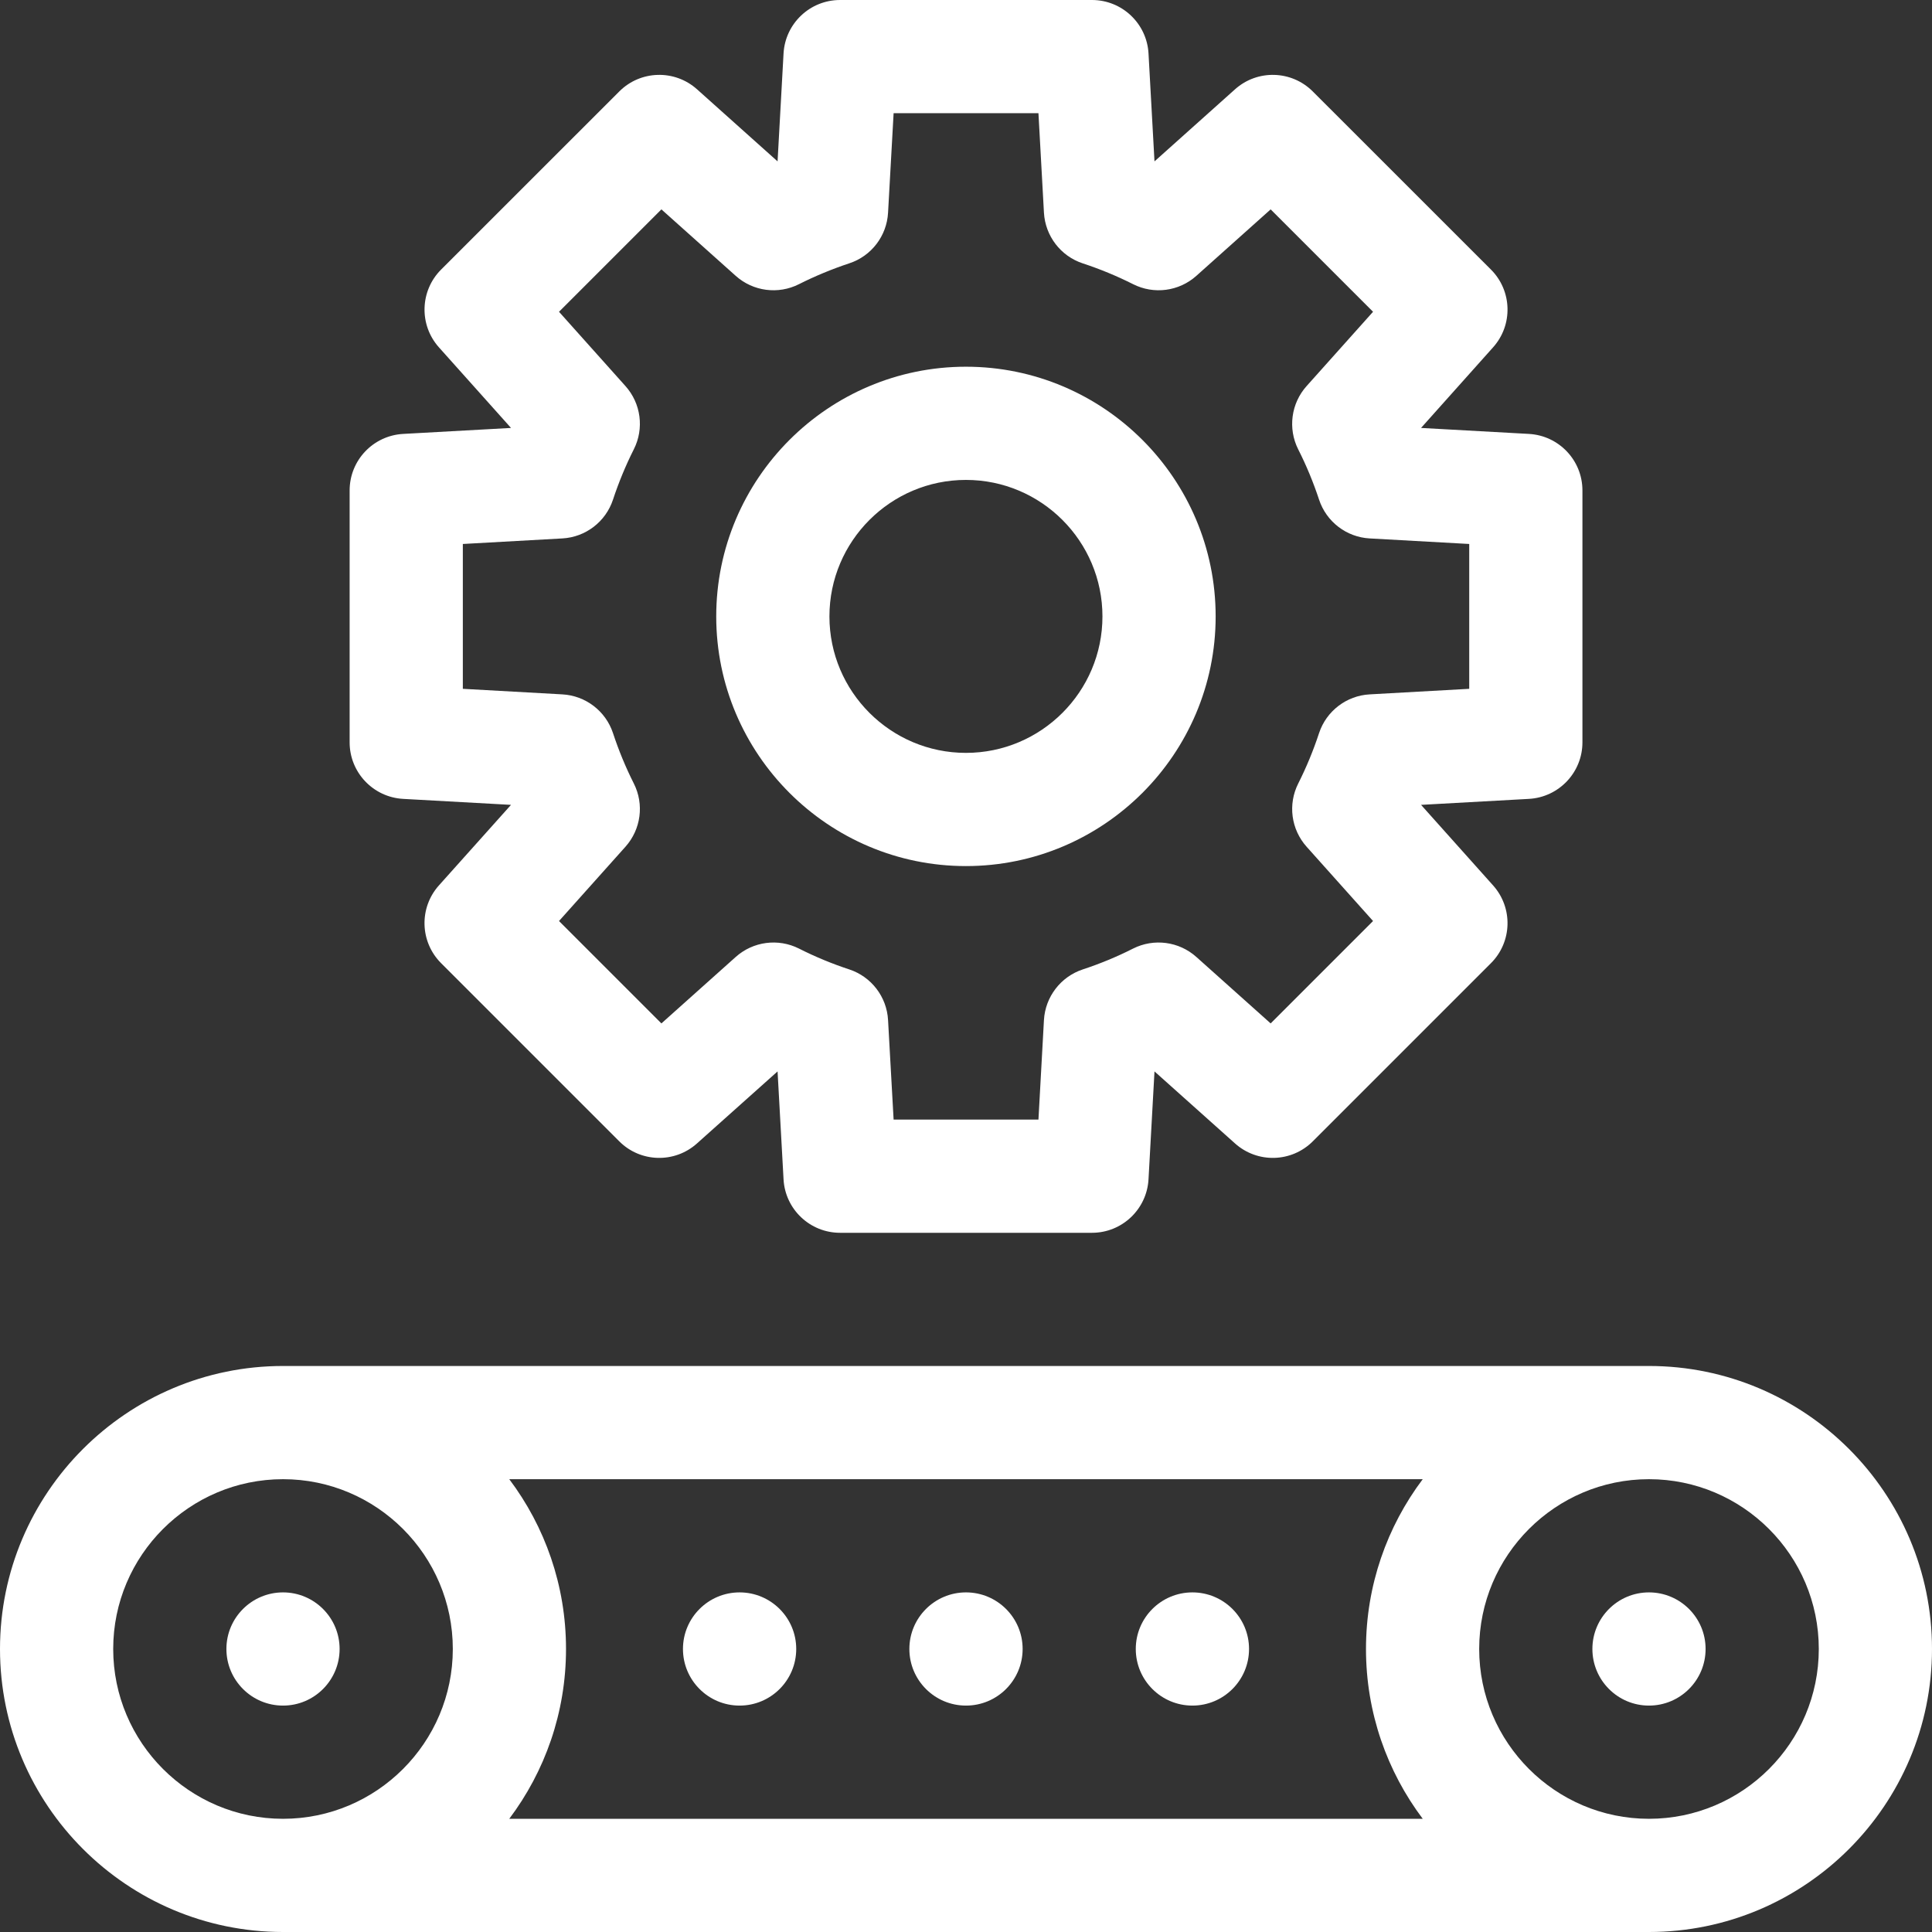 <svg width="32" height="32" viewBox="0 0 32 32" fill="none" xmlns="http://www.w3.org/2000/svg">
<rect x="0" y="0" width="32" height="32" fill="#333333" stroke="none"/>
<path d="M27.312 22.625H4.688C2.103 22.625 0 24.728 0 27.312C0 29.897 2.103 32 4.688 32H27.312C29.897 32 32 29.897 32 27.312C32 24.728 29.897 22.625 27.312 22.625ZM23.565 24.5C22.975 25.284 22.625 26.258 22.625 27.312C22.625 28.367 22.975 29.341 23.565 30.125H8.435C9.025 29.341 9.375 28.367 9.375 27.312C9.375 26.258 9.025 25.284 8.435 24.5H23.565ZM1.875 27.312C1.875 25.762 3.137 24.5 4.688 24.5C6.238 24.5 7.5 25.762 7.5 27.312C7.5 28.863 6.238 30.125 4.688 30.125C3.137 30.125 1.875 28.863 1.875 27.312ZM27.312 30.125C25.762 30.125 24.5 28.863 24.5 27.312C24.5 25.762 25.762 24.5 27.312 24.5C28.863 24.5 30.125 25.762 30.125 27.312C30.125 28.863 28.863 30.125 27.312 30.125Z" fill="white"/>
<path d="M6.677 13.232L8.464 13.331L7.27 14.665C6.938 15.036 6.954 15.601 7.306 15.953L10.257 18.904C10.608 19.256 11.174 19.271 11.544 18.939L12.879 17.746L12.978 19.533C13.005 20.03 13.416 20.419 13.914 20.419H18.087C18.584 20.419 18.995 20.03 19.023 19.533L19.122 17.746L20.456 18.939C20.827 19.271 21.392 19.256 21.744 18.904L24.695 15.953C25.047 15.601 25.062 15.036 24.73 14.665L23.537 13.331L25.324 13.232C25.821 13.204 26.21 12.793 26.21 12.296V8.123C26.21 7.625 25.821 7.215 25.324 7.187L23.537 7.088L24.73 5.753C25.062 5.383 25.047 4.817 24.695 4.465L21.744 1.515C21.392 1.163 20.827 1.147 20.456 1.479L19.122 2.673L19.023 0.885C18.995 0.389 18.584 0 18.087 0H13.914C13.416 0 13.006 0.389 12.978 0.885L12.879 2.673L11.545 1.479C11.174 1.147 10.608 1.163 10.257 1.515L7.306 4.465C6.954 4.817 6.939 5.383 7.27 5.753L8.464 7.088L6.677 7.187C6.18 7.215 5.791 7.625 5.791 8.123V12.296C5.791 12.793 6.18 13.204 6.677 13.232ZM7.666 9.01L9.314 8.918C9.699 8.897 10.032 8.642 10.153 8.276C10.247 7.991 10.363 7.71 10.498 7.442C10.672 7.098 10.617 6.682 10.36 6.395L9.259 5.164L10.955 3.468L12.186 4.569C12.473 4.826 12.889 4.881 13.233 4.707C13.501 4.572 13.782 4.456 14.068 4.361C14.433 4.241 14.688 3.908 14.709 3.523L14.801 1.875H17.2L17.291 3.523C17.313 3.908 17.567 4.241 17.933 4.362C18.219 4.456 18.5 4.572 18.768 4.707C19.112 4.881 19.528 4.826 19.815 4.569L21.046 3.468L22.742 5.164L21.641 6.395C21.384 6.682 21.329 7.098 21.502 7.442C21.638 7.71 21.754 7.991 21.848 8.276C21.969 8.642 22.302 8.897 22.686 8.918L24.335 9.01V11.409L22.686 11.501C22.302 11.522 21.969 11.777 21.848 12.142C21.754 12.428 21.638 12.709 21.503 12.977C21.329 13.321 21.384 13.736 21.641 14.024L22.742 15.255L21.046 16.951L19.815 15.85C19.528 15.593 19.112 15.538 18.768 15.711C18.5 15.847 18.219 15.963 17.933 16.057C17.568 16.178 17.313 16.511 17.291 16.895L17.2 18.544H14.801L14.709 16.895C14.688 16.511 14.433 16.178 14.068 16.057C13.782 15.963 13.501 15.847 13.233 15.711C12.889 15.538 12.473 15.593 12.186 15.85L10.955 16.951L9.259 15.255L10.36 14.024C10.617 13.736 10.672 13.321 10.498 12.977C10.363 12.709 10.247 12.428 10.153 12.142C10.032 11.777 9.699 11.522 9.314 11.501L7.666 11.409L7.666 9.01Z" fill="white"/>
<path d="M15.999 14.345C18.28 14.345 20.135 12.49 20.135 10.21C20.135 7.929 18.28 6.074 15.999 6.074C13.719 6.074 11.863 7.929 11.863 10.21C11.863 12.49 13.719 14.345 15.999 14.345ZM15.999 7.949C17.246 7.949 18.26 8.963 18.26 10.21C18.26 11.456 17.246 12.47 15.999 12.47C14.752 12.47 13.738 11.456 13.738 10.21C13.738 8.963 14.752 7.949 15.999 7.949Z" fill="white"/>
<path d="M4.688 28.25C5.205 28.25 5.625 27.83 5.625 27.312C5.625 26.795 5.205 26.375 4.688 26.375C4.17 26.375 3.75 26.795 3.75 27.312C3.75 27.83 4.17 28.25 4.688 28.25Z" fill="white"/>
<path d="M12.25 28.25C12.768 28.25 13.188 27.83 13.188 27.312C13.188 26.795 12.768 26.375 12.25 26.375C11.732 26.375 11.312 26.795 11.312 27.312C11.312 27.83 11.732 28.25 12.25 28.25Z" fill="white"/>
<path d="M16 28.25C16.518 28.25 16.938 27.83 16.938 27.312C16.938 26.795 16.518 26.375 16 26.375C15.482 26.375 15.062 26.795 15.062 27.312C15.062 27.83 15.482 28.25 16 28.25Z" fill="white"/>
<path d="M19.75 28.25C20.268 28.25 20.688 27.83 20.688 27.312C20.688 26.795 20.268 26.375 19.75 26.375C19.232 26.375 18.812 26.795 18.812 27.312C18.812 27.83 19.232 28.25 19.75 28.25Z" fill="white"/>
<path d="M27.312 28.25C27.83 28.25 28.25 27.83 28.25 27.312C28.25 26.795 27.83 26.375 27.312 26.375C26.795 26.375 26.375 26.795 26.375 27.312C26.375 27.83 26.795 28.25 27.312 28.25Z" fill="white"/>
</svg>
